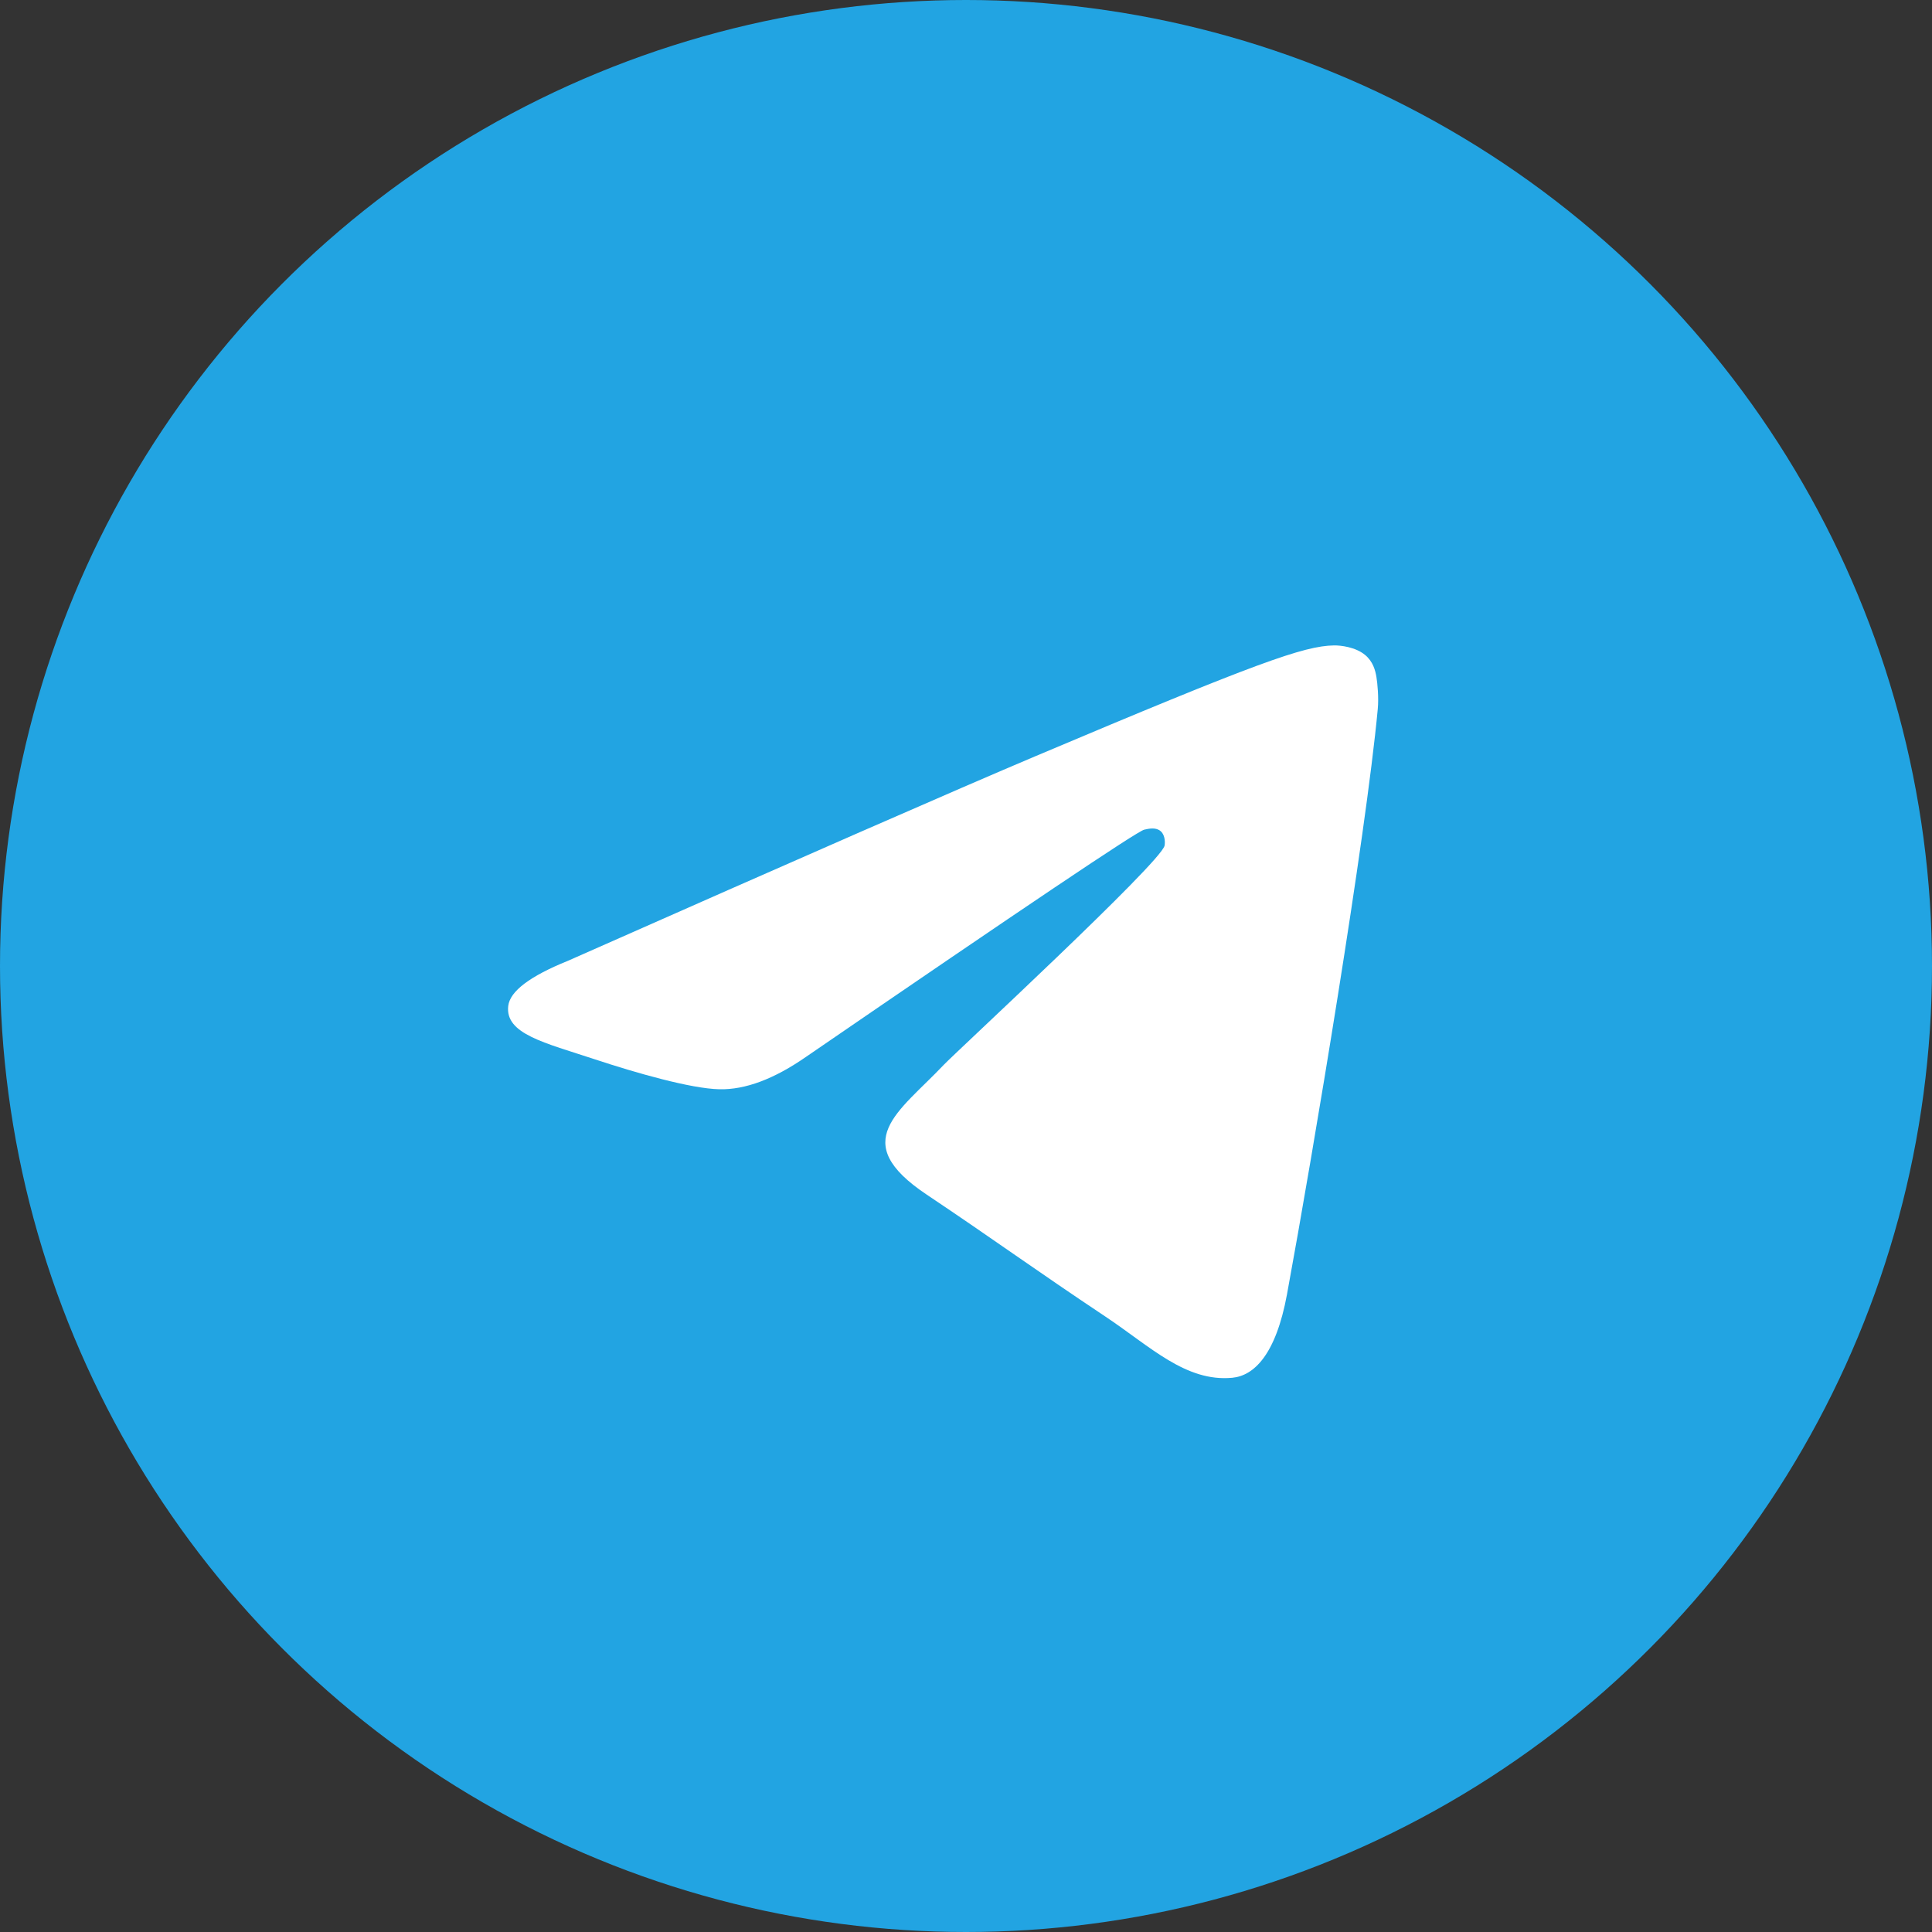 <svg width="60" height="60" viewBox="0 0 60 60" fill="none" xmlns="http://www.w3.org/2000/svg">
<rect x="0" y="0" width="60" height="60" fill="#333333" stroke="none"/>
<circle cx="30" cy="30" r="30" fill="#22A4E2"/>
<path d="M17.635 29.84C24.889 26.629 29.726 24.512 32.146 23.489C39.056 20.569 40.492 20.061 41.428 20.044C41.634 20.041 42.094 20.093 42.392 20.338C42.644 20.546 42.713 20.826 42.746 21.023C42.779 21.22 42.821 21.668 42.788 22.018C42.413 26.017 40.793 35.718 39.969 40.196C39.62 42.091 38.933 42.726 38.269 42.788C36.824 42.924 35.726 41.818 34.327 40.886C32.137 39.427 30.9 38.519 28.774 37.096C26.317 35.451 27.91 34.547 29.31 33.069C29.676 32.682 36.043 26.798 36.166 26.264C36.181 26.197 36.196 25.949 36.05 25.817C35.905 25.686 35.69 25.731 35.535 25.766C35.315 25.817 31.817 28.167 25.04 32.816C24.046 33.508 23.147 33.846 22.341 33.828C21.453 33.809 19.744 33.318 18.473 32.898C16.915 32.383 15.677 32.111 15.784 31.237C15.841 30.782 16.457 30.316 17.635 29.84Z" fill="white"/>
</svg>
